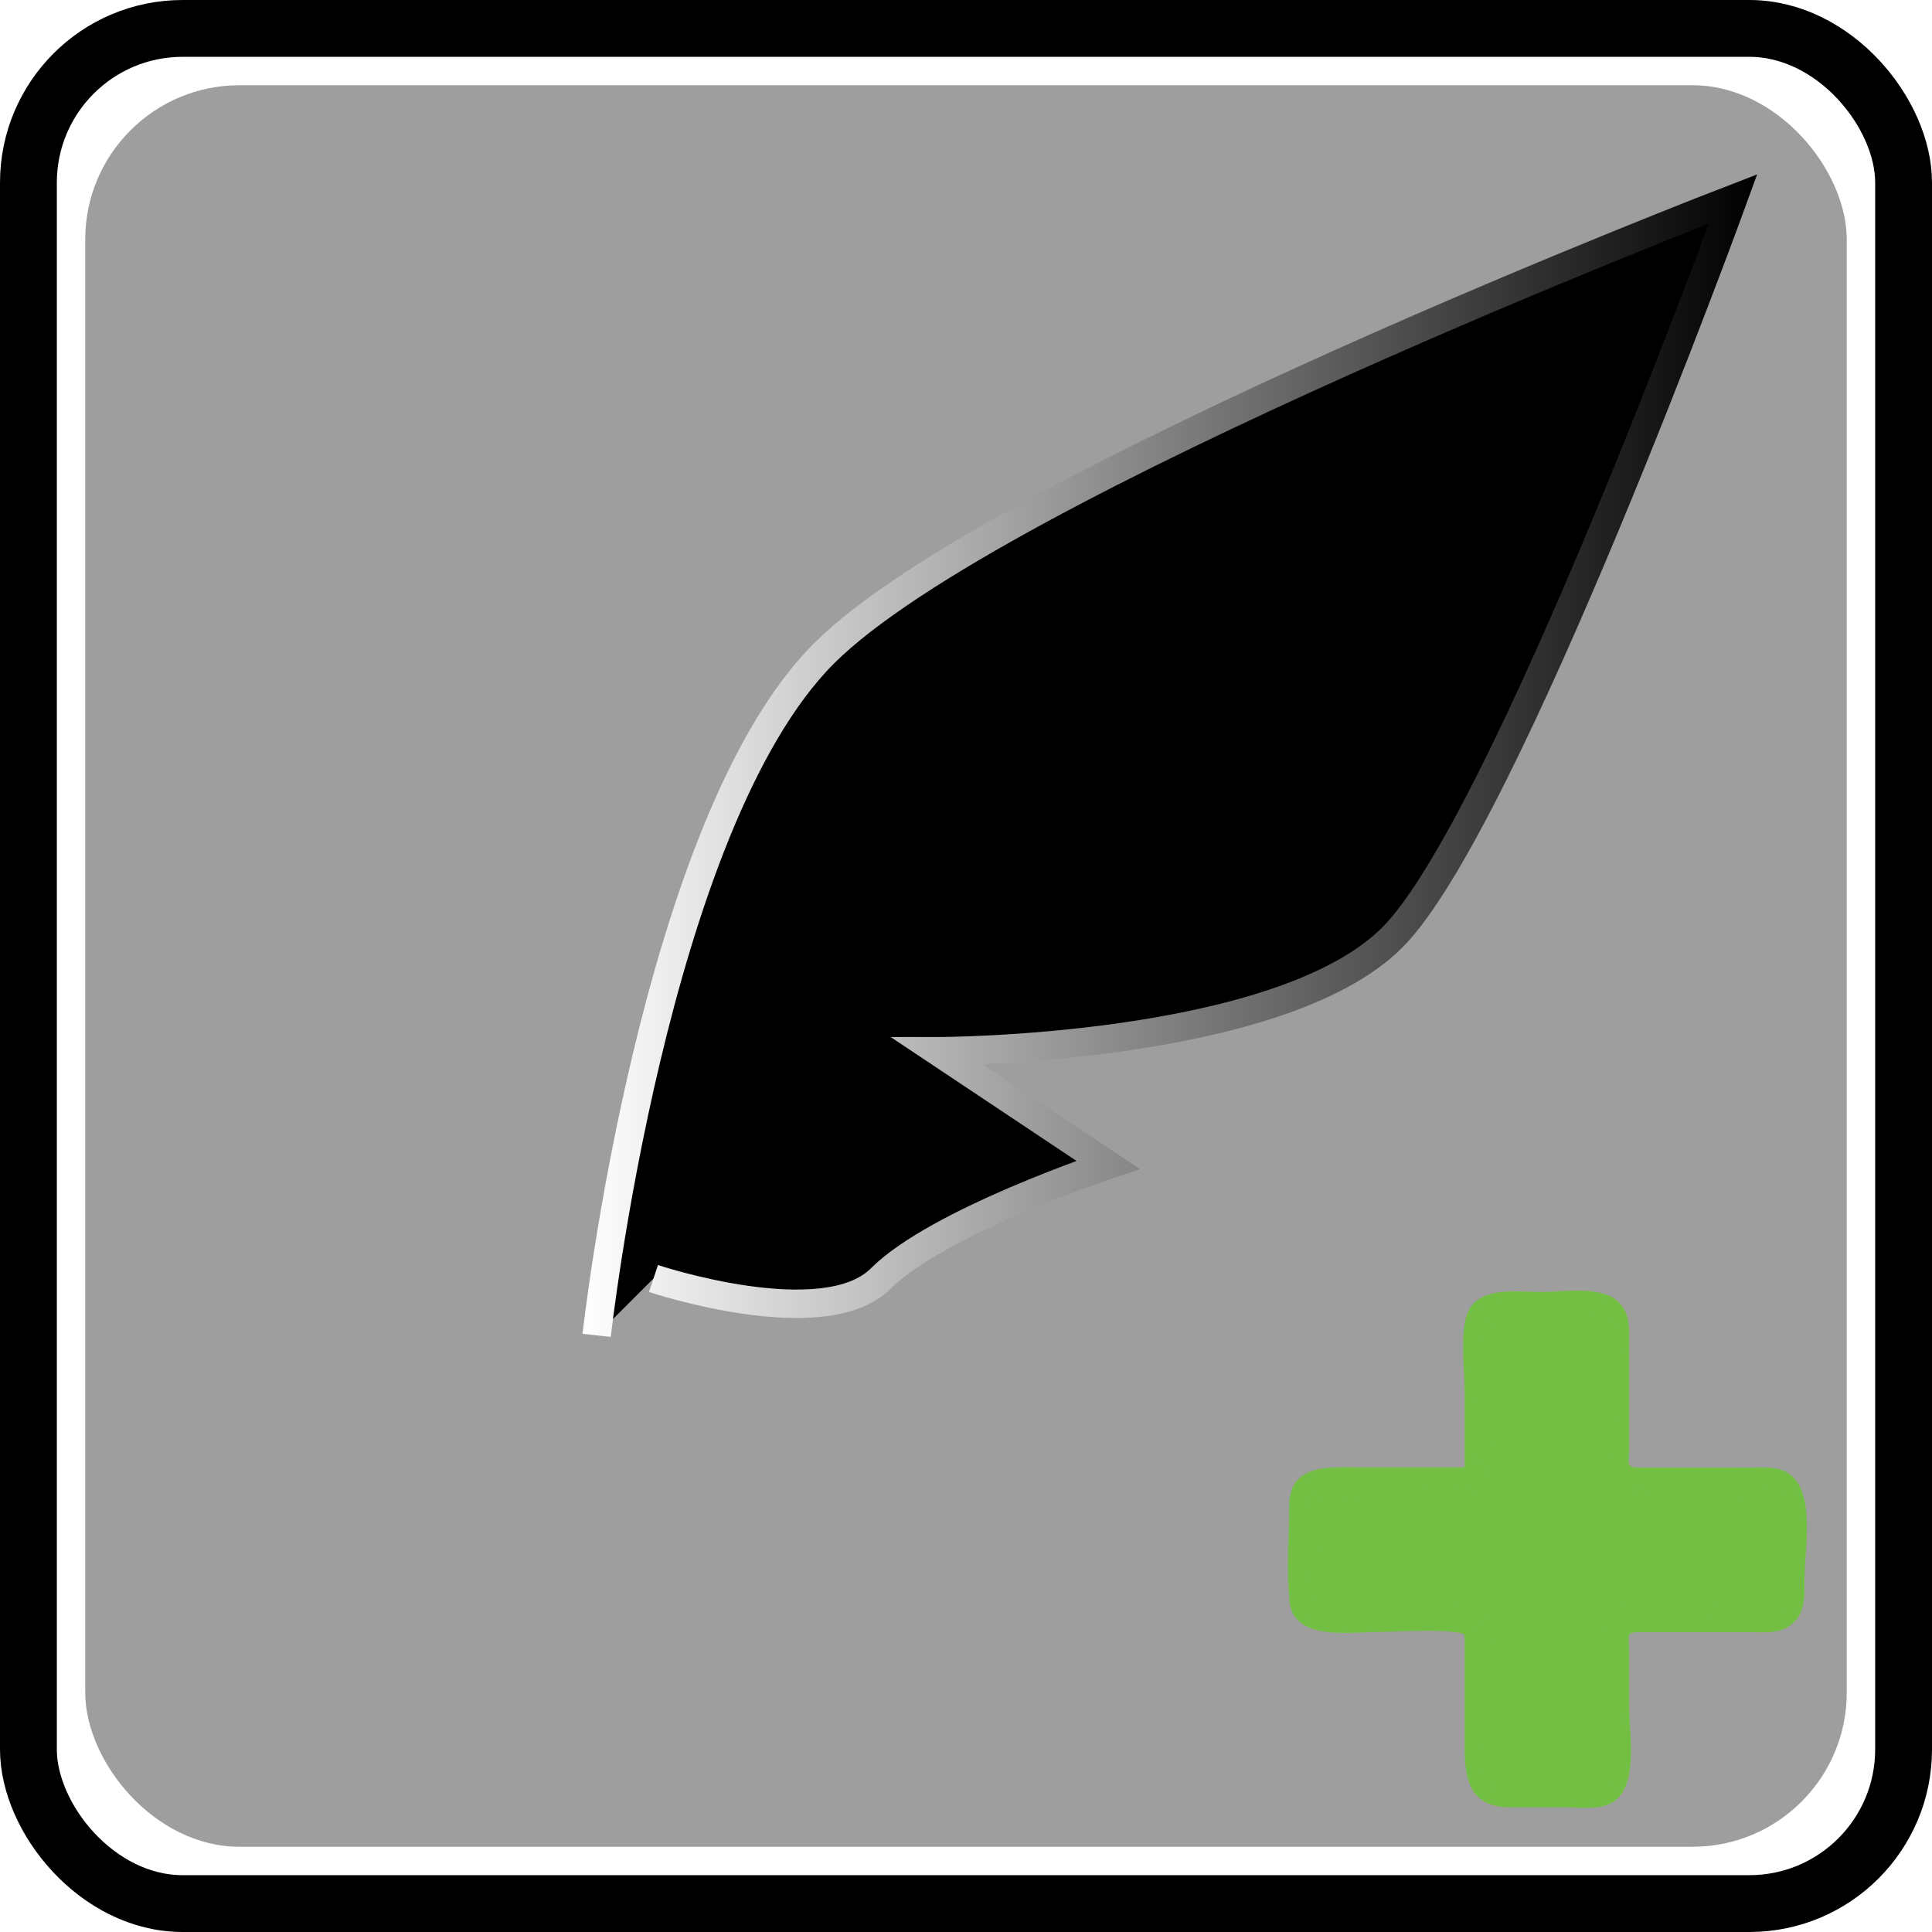     <svg
      id="svg2"
      xmlns="http://www.w3.org/2000/svg"
      xmlnsXlink="http://www.w3.org/1999/xlink"
      viewBox="0 0 340 340"

    >
      <defs>
        <linearGradient
          id="linear-gradient"
          x1="98.52"
          y1="128.99"
          x2="305.23"
          y2="128.99"
          gradientUnits="userSpaceOnUse"
        >
          <stop offset="0" stop-color="#fff" />
          <stop offset="1" />
        </linearGradient>
        <linearGradient
          id="linear-gradient-2"
          x1="48.5"
          y1="165.44"
          x2="302.11"
          y2="165.44"
          xlinkHref="#linear-gradient"
        />
      </defs>
      <title>Add Page</title>
      <rect
        id="rect3755"
        x="15"
        y="15"
        width="310"
        height="310"
        rx="27.14"
        fill="#666"
        opacity="0.63"
      />
      <path
        id="path3761"
        d="M101,231s10-90,40-120S301,31,301,31s-40,110-60,130-80,20-80,20l30,20s-30,10-40,20-40,0-40,0"
        transform="translate(4 4)"
        stroke-miterlimit="10"
        stroke-width="5"
        stroke="url(#linear-gradient)"
      />
      <path
        id="path3763"
        d="M51,301s60-90,130-170S301,31,301,31"
        transform="translate(4 4)"
        fill="none"
        stroke-miterlimit="10"
        stroke-width="6"
        stroke="url(#linear-gradient-2)"
      />
      <rect
        id="rect3765"
        x="5"
        y="5"
        width="330"
        height="330"
        rx="27.14"
        fill="none"
        stroke="#000"
        stroke-width="10"
      />
      <g id="g3">
        <path
          id="path5"
          d="M257.47,311.35c0,1.74,19.18.92,21.15.54,3.27-.62-6.08-2.09-6.88-2.12-1.28-.06-14.28-.61-14.27,1.58"
          transform="translate(4 4)"
          fill="#73bf44"
        />
        <path
          id="path12"
          d="M282.06,307.88V283.54c0-1.58.9-1,2.4-1h20c2,0,4.29.27,6.08-.94,2.77-1.87,2.44-5,2.44-7.88,0-4.46,2-14.89-2.44-17.88-3.86-2.61-12.36-.94-16.67-.94-2,0-11.76,1.2-11.76-1V234.58c0-5.32,0-10.56-6.93-10.56h-9.52c-2.35,0-5.58-.51-7.82.44-5.17,2.19-3.38,11.6-3.38,16,0,1.15.18,14.48-.17,14.48H236.45c-4.7,0-12.91-1.3-12.91,5.77V277c0,7.12,9.15,5.59,13.76,5.59,1.38,0,17.11-.17,17.11.17v20.15c0,2.18-.44,5.11.43,7.18,1.53,3.62,5.15,3.38,8.39,3.38,4.92,0,18.82,2.49,18.82-5.54"
          transform="translate(4 4)"
          fill="#73bf44"
        />
        <path
          id="path14"
          d="M227.5,258.19c1.74,0,.93,19.18.55,21.16-.63,3.27-2.09-6.08-2.13-6.88-.06-1.27-.6-14.28,1.58-14.28"
          transform="translate(4 4)"
          fill="#73bf44"
        />
        <path
          id="path16"
          d="M310.61,258.19c1.74,0,.93,19.18.55,21.16-.63,3.27-2.09-6.08-2.13-6.88,0-1.27-.59-14.28,1.58-14.28"
          transform="translate(4 4)"
          fill="#73bf44"
        />
        <path
          id="path18"
          d="M257.8,279.67c1.78,0,.9,27.61.54,30.16-.24,1.69-.86,1.52-1.22,0a54.53,54.53,0,0,1-.93-11c0-1.47-.53-19.14,1.61-19.14"
          transform="translate(4 4)"
          fill="#73bf44"
        />
        <path
          id="path20"
          d="M283.36,258.37c0,1.78,24,.86,26.22.59,1-.12,2.38-.65.65-1.18-3-.92-6.43-.91-9.54-1-1.4,0-17.33-.57-17.33,1.6"
          transform="translate(4 4)"
          fill="#73bf44"
        />
        <path
          id="path22"
          d="M227.5,258.19c0-1.5,28.53-1.2,28.53,0s-28.53,3.74-28.53,0"
          transform="translate(4 4)"
          fill="#73bf44"
        />
        <path
          id="path24"
          d="M257.47,228.23c0,1.74,19.18.92,21.15.55,3.27-.63-6.08-2.09-6.88-2.13-1.28-.06-14.28-.6-14.27,1.58"
          transform="translate(4 4)"
          fill="#73bf44"
        />
        <path
          id="path26"
          d="M257.47,228.23c-1.51,0-1.21,28.31,0,28.31s3.72-28.31,0-28.31"
          transform="translate(4 4)"
          fill="#73bf44"
        />
        <path
          id="path28"
          d="M279.4,227.59c-1.5,0-.84,16.23-.83,17.56,0,2.48-.3,5.46.45,7.87.59,1.86,1.51-3,1.55-3.29.28-2.24,2.23-22.15-1.17-22.14"
          transform="translate(4 4)"
          fill="#73bf44"
        />
        <path
          id="path30"
          d="M279.4,280.55c-1.3,0-.84,15.46-.84,16.81a112.27,112.27,0,0,0,.22,11.6c.22,2.12,1,2.32,1.45.14s2.39-28.56-.83-28.55"
          transform="translate(4 4)"
          fill="#73bf44"
        />
        <path
          id="path32"
          d="M227.8,279.19c0-1.51,16.23-.85,17.56-.84,2.48,0,5.46-.29,7.88.46,1.86.58-3,1.51-3.3,1.54-2.23.29-22.15,2.23-22.14-1.16"
          transform="translate(4 4)"
          fill="#73bf44"
        />
        <path
          id="path34"
          d="M280.88,279.19c0-1.32,14.87-.84,16.15-.84a112.27,112.27,0,0,1,11.6.22c2.12.22,2.32,1,.14,1.45s-27.89,2.45-27.89-.83"
          transform="translate(4 4)"
          fill="#73bf44"
        />
        <path
          id="path36"
          d="M280.9,225.17c-3-3-9.71-1.81-13.55-1.81-4.66,0-12.19-1.28-13.47,4.94-.82,4-.13,8.65-.13,12.66v13.28c-5.91,0-11.82,0-17.73,0-5.33,0-13.14-1-13.14,6.71,0,5.27-.52,10.82,0,16.06,0,8,10.64,6.19,15.77,6.19,1.81,0,15.1-.74,15.1.66v19.45c0,6,.9,10.76,8.15,10.76h9.79c2.62,0,6,.5,8.27-1,4.46-3,2.75-12,2.75-16.56v-10.1c0-2.08-.71-3.17,1.48-3.17h20c2.25,0,4.66.27,6.64-1.06,3-2,2.73-5.29,2.73-8.42,0-4.8,2-15.24-2.73-18.43-2-1.33-4.39-1.06-6.64-1.06h-20c-2.19,0-1.48-1.09-1.48-3.17v-20c0-2.17-.15-4.22-1.81-5.88M224.2,277q0-8,0-16.06c0-6.93,8.37-5.4,13-5.4H254.9c.34,0,.17-13.23.17-14.36,0-4-1.82-13.78,2.73-16,1.95-1,4.89-.5,7-.5h10.36c7.13,0,6.27,6.15,6.27,11.35v18.89c0,2.25,25.42-1.2,29.05,1.7,3.81,3.07,1.82,13.58,1.82,17.8,0,2.69.14,5.56-2.73,7-1.8.89-4.44.5-6.37.5H283.24c-1.4,0-1.84-.44-1.84,1v8.88c0,5.24.66,10.94,0,16.15,0,7.15-13,4.87-17.42,4.87-2.92,0-6.53.56-8.27-2.44-1.06-1.84-.64-4.64-.64-6.67V282.85c0-4.66-30.88,4.85-30.88-5.84"
          transform="translate(4 4)"
          fill="#73bf44"
        />
      </g>
    </svg>